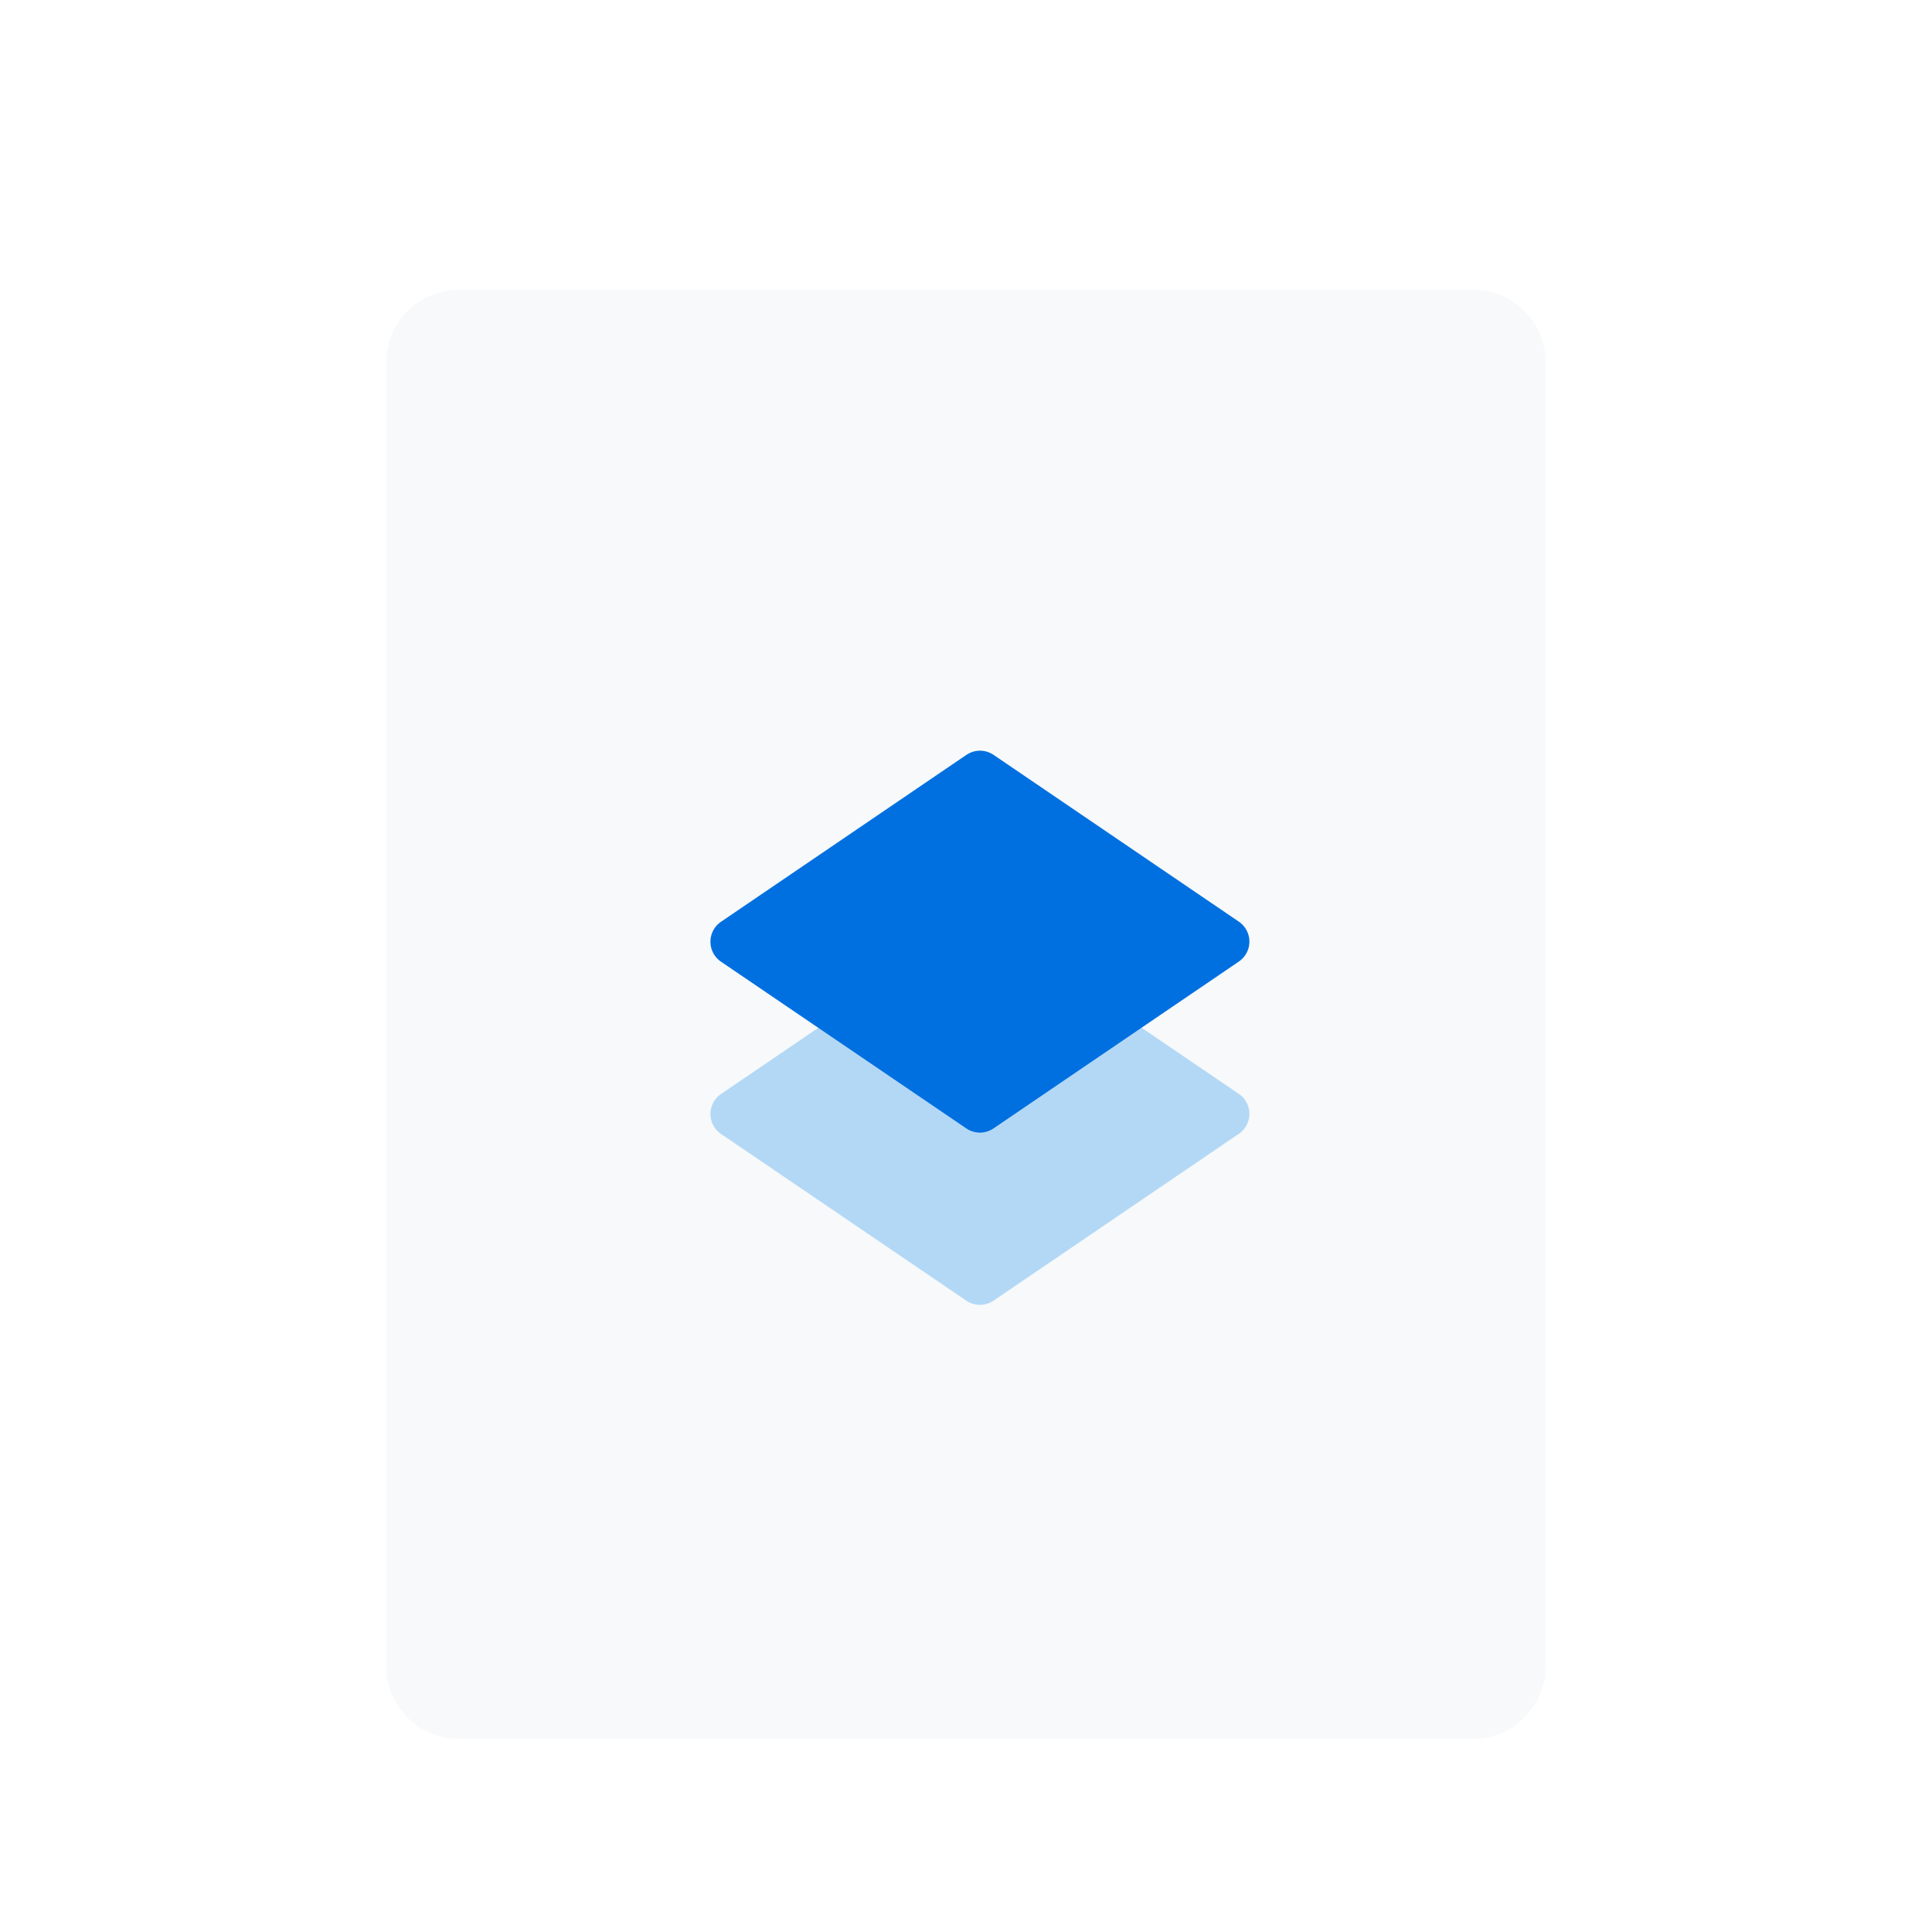 <svg width="40" height="40" viewBox="0 0 40 40" focusable="false" class="mc-icon mc-icon-template-content mc-icon-template-content--paper-small" role="img"><path fill-rule="evenodd" clip-rule="evenodd" d="M8 6.5A1.5 1.5 0 0 1 9.5 5h21A1.5 1.5 0 0 1 32 6.5v27a1.5 1.5 0 0 1-1.5 1.5h-21A1.5 1.5 0 0 1 8 33.5v-27z" fill="#F7F9FA" filter="url(#mc-content-paper-small-a)"></path><path fill-rule="evenodd" clip-rule="evenodd" d="M20.009 19.195a.5.5 0 0 1 .562 0l5.078 3.453a.5.5 0 0 1 0 .826l-5.08 3.455a.5.5 0 0 1-.562 0l-5.079-3.452a.5.5 0 0 1 0-.827l5.08-3.455z" fill="#B3D8F6"></path><path fill-rule="evenodd" clip-rule="evenodd" d="M20.009 15.629a.5.5 0 0 1 .562 0l5.078 3.453a.5.5 0 0 1 0 .826l-5.08 3.455a.5.5 0 0 1-.562 0l-5.079-3.452a.5.5 0 0 1 0-.827l5.08-3.455z" fill="#0070E0"></path><defs><filter id="mc-content-paper-small-a" x="8" y="5" width="24" height="31" filterUnits="userSpaceOnUse" color-interpolation-filters="sRGB"><feFlood flood-opacity="0" result="BackgroundImageFix"></feFlood><feColorMatrix in="SourceAlpha" values="0 0 0 0 0 0 0 0 0 0 0 0 0 0 0 0 0 0 127 0"></feColorMatrix><feOffset dy="1"></feOffset><feColorMatrix values="0 0 0 0 0.859 0 0 0 0 0.872 0 0 0 0 0.885 0 0 0 1 0"></feColorMatrix><feBlend in2="BackgroundImageFix" result="effect1_dropShadow"></feBlend><feBlend in="SourceGraphic" in2="effect1_dropShadow" result="shape"></feBlend></filter></defs></svg>